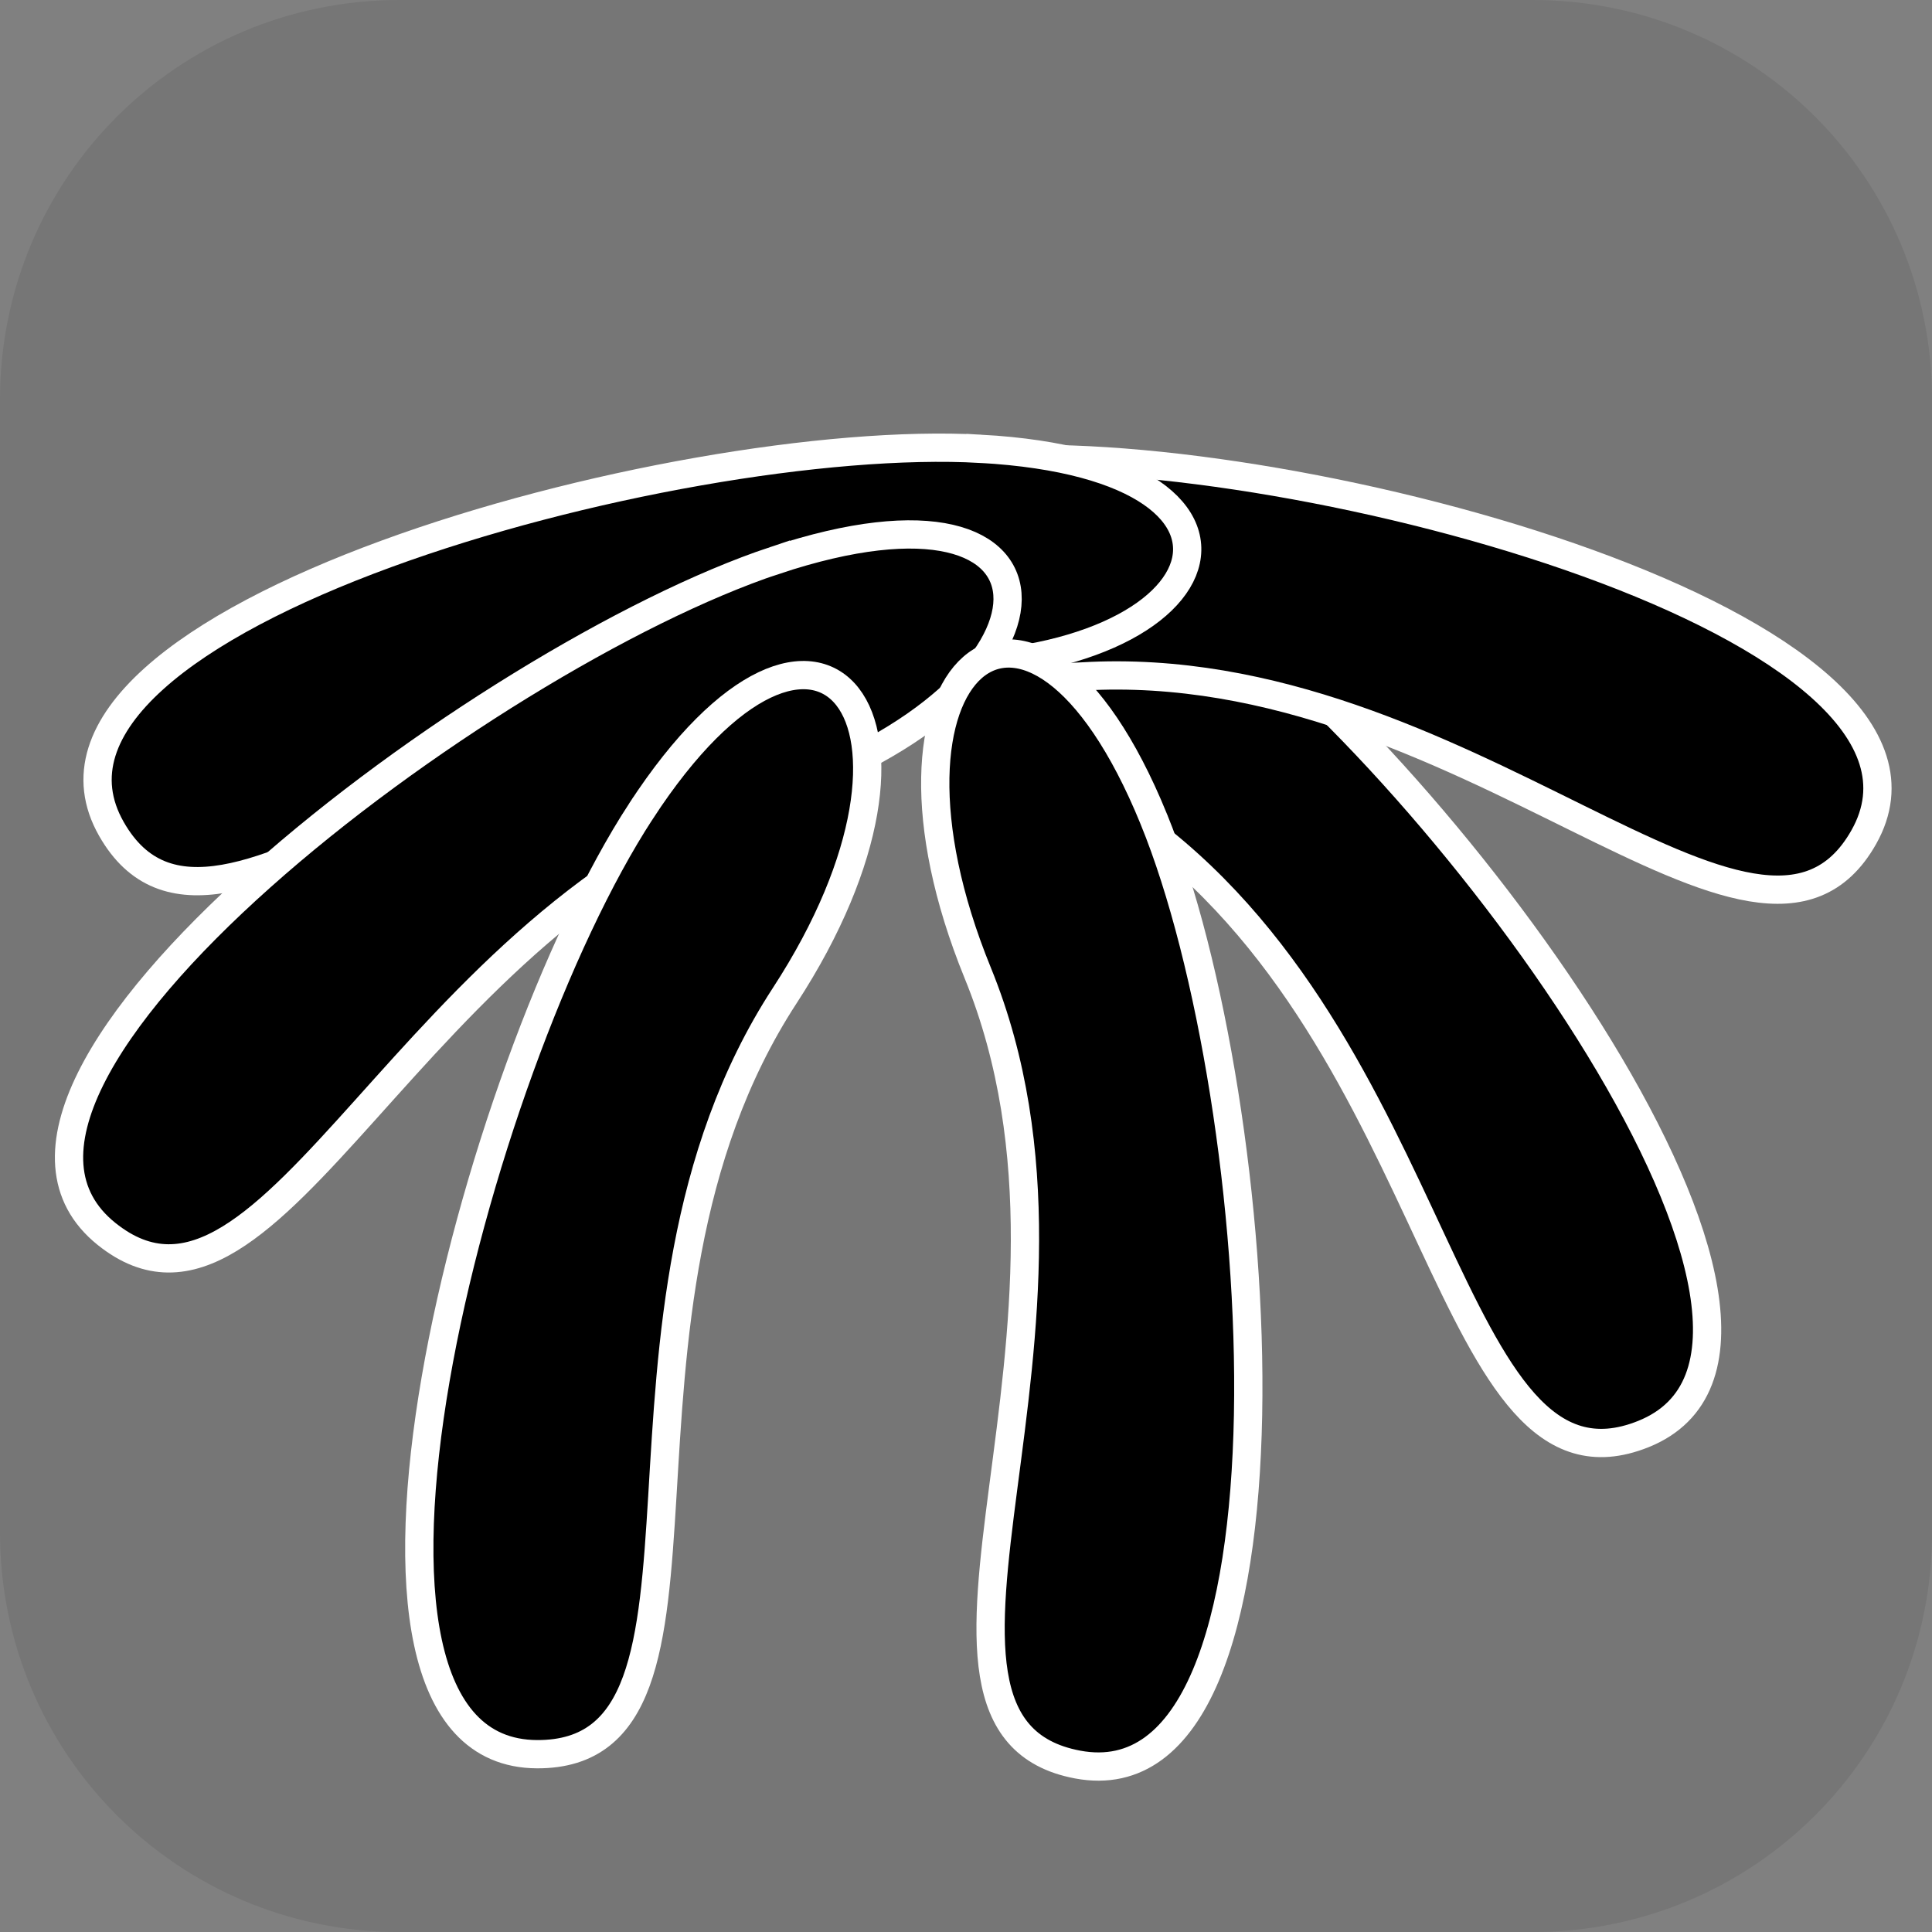 <svg version="1.1" xmlns="http://www.w3.org/2000/svg" xmlns:xlink="http://www.w3.org/1999/xlink" width="34.173" height="34.173" viewBox="0,0,34.173,34.173"><rect x="0" y="0" width="34.173" height="34.173" fill="#808080" stroke="none"/><g transform="translate(-222.913,-162.913)"><g data-paper-data="{&quot;isPaintingLayer&quot;:true}" stroke-miterlimit="10" stroke-dasharray="" stroke-dashoffset="0" style="mix-blend-mode: normal"><path d="M229.983,162.913h20.034c3.917,0 7.07,3.153 7.07,7.07v20.034c0,3.917 -3.153,7.07 -7.07,7.07h-20.034c-3.917,0 -7.07,-3.153 -7.07,-7.07v-20.034c0,-3.917 3.153,-7.07 7.07,-7.07z" fill-opacity="0.097" fill="#191919" fill-rule="evenodd" stroke="none" stroke-width="4.439" stroke-linecap="round" stroke-linejoin="round"/><path d="M244.129,173.449c4.438,3.142 11.807,13.244 7.85,14.83c-3.505,1.405 -3.476,-6.941 -9.012,-10.86c-4.749,-3.363 -3.587,-7.332 1.162,-3.97z" data-paper-data="{&quot;index&quot;:null}" fill="#000000" fill-rule="nonzero" stroke="#ffffff" stroke-width="0.5" stroke-linecap="butt" stroke-linejoin="miter"/><path d="M240.481,171.053c5.428,-0.322 17.495,2.956 15.398,6.668c-1.857,3.288 -7.052,-3.244 -13.823,-2.843c-5.809,0.344 -7.383,-3.481 -1.574,-3.825z" data-paper-data="{&quot;index&quot;:null}" fill="#000000" fill-rule="nonzero" stroke="#ffffff" stroke-width="0.5" stroke-linecap="butt" stroke-linejoin="miter"/><path d="M240.257,170.851c5.81,0.323 4.25,4.154 -1.56,3.831c-6.773,-0.376 -11.943,6.175 -13.813,2.894c-2.111,-3.704 9.944,-7.027 15.373,-6.725z" data-paper-data="{&quot;index&quot;:null}" fill="#000000" fill-rule="nonzero" stroke="#ffffff" stroke-width="0.5" stroke-linecap="butt" stroke-linejoin="miter"/><path d="M236.615,172.827c5.521,-1.839 5.48,2.297 -0.04,4.136c-6.436,2.144 -8.831,10.139 -11.777,7.776c-3.326,-2.667 6.659,-10.195 11.817,-11.913z" data-paper-data="{&quot;index&quot;:null}" fill="#000000" fill-rule="nonzero" stroke="#ffffff" stroke-width="0.5" stroke-linecap="butt" stroke-linejoin="miter"/><path d="M234.25,177.262c3.178,-4.875 5.72,-1.612 2.542,3.263c-3.704,5.683 -0.604,13.432 -4.38,13.416c-4.263,-0.018 -1.131,-12.124 1.838,-16.679z" data-paper-data="{&quot;index&quot;:null}" fill="#000000" fill-rule="nonzero" stroke="#ffffff" stroke-width="0.5" stroke-linecap="butt" stroke-linejoin="miter"/><path d="M243.32,177.398c2.055,5.034 2.843,17.513 -1.347,16.726c-3.711,-0.698 0.797,-7.721 -1.766,-14.002c-2.199,-5.387 0.914,-8.111 3.113,-2.724z" data-paper-data="{&quot;index&quot;:null}" fill="#000000" fill-rule="nonzero" stroke="#ffffff" stroke-width="0.5" stroke-linecap="butt" stroke-linejoin="miter"/></g></g></svg>